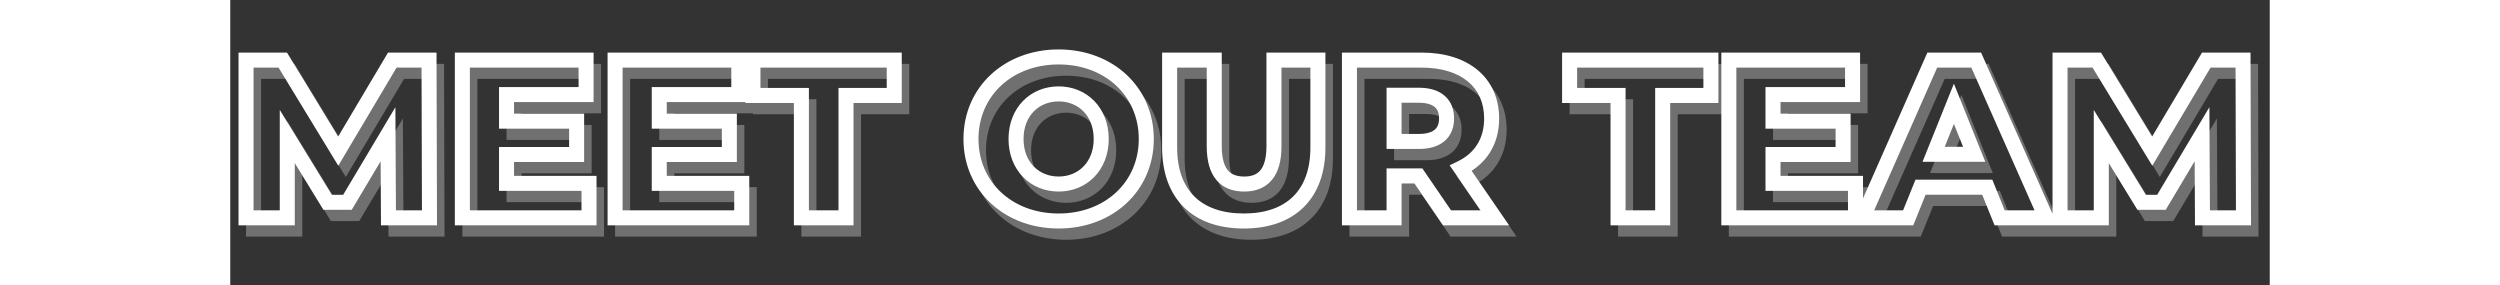 <svg width="543" height="62" viewBox="0 0 543 76" fill="none" xmlns="http://www.w3.org/2000/svg">
<rect x="0" y="0" width="543" height="76" fill="#333333" stroke="none"/>
<path opacity="0.3" d="M55.04 61V63H57.046L57.04 60.994L55.04 61ZM54.92 19L56.92 18.994L56.914 17H54.92V19ZM45.14 19V17H44.002L43.42 17.979L45.14 19ZM30.74 43.24L29.032 44.28L30.761 47.12L32.459 44.261L30.74 43.24ZM15.98 19L17.688 17.96L17.104 17H15.98V19ZM6.2 19V17H4.2V19H6.2ZM6.2 61H4.2V63H6.2V61ZM17.18 61V63H19.18V61H17.18ZM17.18 39.34L18.885 38.295L15.18 32.251V39.34H17.18ZM27.92 56.86L26.215 57.905L26.8 58.86H27.92V56.86ZM33.2 56.86V58.86H34.336L34.918 57.884L33.2 56.86ZM44 38.74L46 38.729L45.961 31.543L42.282 37.716L44 38.74ZM44.12 61L42.12 61.011L42.131 63H44.12V61ZM57.04 60.994L56.92 18.994L52.92 19.006L53.04 61.006L57.04 60.994ZM54.92 17H45.14V21H54.92V17ZM43.42 17.979L29.02 42.218L32.459 44.261L46.859 20.021L43.42 17.979ZM32.448 42.2L17.688 17.96L14.272 20.04L29.032 44.28L32.448 42.2ZM15.98 17H6.2V21H15.98V17ZM4.2 19V61H8.2V19H4.2ZM6.2 63H17.18V59H6.2V63ZM19.18 61V39.34H15.18V61H19.18ZM15.475 40.385L26.215 57.905L29.625 55.815L18.885 38.295L15.475 40.385ZM27.92 58.86H33.2V54.86H27.92V58.86ZM34.918 57.884L45.718 39.764L42.282 37.716L31.482 55.836L34.918 57.884ZM42 38.751L42.12 61.011L46.12 60.989L46 38.729L42 38.751ZM44.12 63H55.04V59H44.12V63ZM75.556 51.82H73.556V53.82H75.556V51.82ZM75.556 44.14V42.14H73.556V44.14H75.556ZM94.216 44.14V46.14H96.216V44.14H94.216ZM94.216 35.26H96.216V33.26H94.216V35.26ZM75.556 35.26H73.556V37.26H75.556V35.26ZM75.556 28.18V26.18H73.556V28.18H75.556ZM96.736 28.18V30.18H98.736V28.18H96.736ZM96.736 19H98.736V17H96.736V19ZM63.796 19V17H61.796V19H63.796ZM63.796 61H61.796V63H63.796V61ZM97.516 61V63H99.516V61H97.516ZM97.516 51.82H99.516V49.82H97.516V51.82ZM77.556 51.82V44.14H73.556V51.82H77.556ZM75.556 46.14H94.216V42.14H75.556V46.14ZM96.216 44.14V35.26H92.216V44.14H96.216ZM94.216 33.26H75.556V37.26H94.216V33.26ZM77.556 35.26V28.18H73.556V35.26H77.556ZM75.556 30.18H96.736V26.18H75.556V30.18ZM98.736 28.18V19H94.736V28.18H98.736ZM96.736 17H63.796V21H96.736V17ZM61.796 19V61H65.796V19H61.796ZM63.796 63H97.516V59H63.796V63ZM99.516 61V51.82H95.516V61H99.516ZM97.516 49.82H75.556V53.82H97.516V49.82ZM116.219 51.82H114.219V53.82H116.219V51.82ZM116.219 44.14V42.14H114.219V44.14H116.219ZM134.879 44.14V46.14H136.879V44.14H134.879ZM134.879 35.26H136.879V33.26H134.879V35.26ZM116.219 35.26H114.219V37.26H116.219V35.26ZM116.219 28.18V26.18H114.219V28.18H116.219ZM137.399 28.18V30.18H139.399V28.18H137.399ZM137.399 19H139.399V17H137.399V19ZM104.459 19V17H102.459V19H104.459ZM104.459 61H102.459V63H104.459V61ZM138.179 61V63H140.179V61H138.179ZM138.179 51.82H140.179V49.82H138.179V51.82ZM118.219 51.82V44.14H114.219V51.82H118.219ZM116.219 46.14H134.879V42.14H116.219V46.14ZM136.879 44.14V35.26H132.879V44.14H136.879ZM134.879 33.26H116.219V37.26H134.879V33.26ZM118.219 35.26V28.18H114.219V35.26H118.219ZM116.219 30.18H137.399V26.18H116.219V30.18ZM139.399 28.18V19H135.399V28.18H139.399ZM137.399 17H104.459V21H137.399V17ZM102.459 19V61H106.459V19H102.459ZM104.459 63H138.179V59H104.459V63ZM140.179 61V51.82H136.179V61H140.179ZM138.179 49.82H116.219V53.82H138.179V49.82ZM154.061 61H152.061V63H154.061V61ZM165.941 61V63H167.941V61H165.941ZM165.941 28.42V26.42H163.941V28.42H165.941ZM178.781 28.42V30.42H180.781V28.42H178.781ZM178.781 19H180.781V17H178.781V19ZM141.161 19V17H139.161V19H141.161ZM141.161 28.42H139.161V30.42H141.161V28.42ZM154.061 28.42H156.061V26.42H154.061V28.42ZM154.061 63H165.941V59H154.061V63ZM167.941 61V28.42H163.941V61H167.941ZM165.941 30.42H178.781V26.42H165.941V30.42ZM180.781 28.42V19H176.781V28.42H180.781ZM178.781 17H141.161V21H178.781V17ZM139.161 19V28.42H143.161V19H139.161ZM141.161 30.42H154.061V26.42H141.161V30.42ZM152.061 28.42V61H156.061V28.42H152.061ZM222.548 63.84C236.964 63.84 247.888 53.829 247.888 40H243.888C243.888 51.371 235.012 59.84 222.548 59.84V63.84ZM247.888 40C247.888 26.171 236.964 16.16 222.548 16.16V20.16C235.012 20.16 243.888 28.629 243.888 40H247.888ZM222.548 16.16C208.132 16.16 197.208 26.171 197.208 40H201.208C201.208 28.629 210.084 20.16 222.548 20.16V16.16ZM197.208 40C197.208 53.829 208.132 63.84 222.548 63.84V59.84C210.084 59.84 201.208 51.371 201.208 40H197.208ZM222.548 50C217.34 50 213.208 46.204 213.208 40H209.208C209.208 48.316 215.036 54 222.548 54V50ZM213.208 40C213.208 33.796 217.34 30 222.548 30V26C215.036 26 209.208 31.684 209.208 40H213.208ZM222.548 30C227.756 30 231.888 33.796 231.888 40H235.888C235.888 31.684 230.06 26 222.548 26V30ZM231.888 40C231.888 46.204 227.756 50 222.548 50V54C230.06 54 235.888 48.316 235.888 40H231.888ZM291.58 19H293.58V17H291.58V19ZM279.88 19V17H277.88V19H279.88ZM263.98 19H265.98V17H263.98V19ZM252.1 19V17H250.1V19H252.1ZM271.84 63.84C278.42 63.84 283.915 61.975 287.769 58.189C291.629 54.398 293.58 48.938 293.58 42.28H289.58C289.58 48.162 287.872 52.482 284.966 55.336C282.055 58.195 277.681 59.84 271.84 59.84V63.84ZM293.58 42.28V19H289.58V42.28H293.58ZM291.58 17H279.88V21H291.58V17ZM277.88 19V41.92H281.88V19H277.88ZM277.88 41.92C277.88 45.292 277.17 47.263 276.236 48.371C275.358 49.413 274.021 50 271.96 50V54C274.82 54 277.442 53.147 279.295 50.949C281.09 48.817 281.88 45.748 281.88 41.92H277.88ZM271.96 50C269.862 50 268.511 49.408 267.629 48.367C266.691 47.26 265.98 45.293 265.98 41.92H261.98C261.98 45.747 262.77 48.82 264.577 50.953C266.44 53.152 269.078 54 271.96 54V50ZM265.98 41.92V19H261.98V41.92H265.98ZM263.98 17H252.1V21H263.98V17ZM250.1 19V42.28H254.1V19H250.1ZM250.1 42.28C250.1 48.938 252.052 54.398 255.911 58.189C259.765 61.975 265.261 63.84 271.84 63.84V59.84C266 59.84 261.625 58.195 258.714 55.336C255.809 52.482 254.1 48.162 254.1 42.28H250.1ZM325.958 61L324.306 62.128L324.902 63H325.958V61ZM338.678 61V63H342.477L340.327 59.868L338.678 61ZM329.618 47.8L328.749 45.999L326.651 47.011L327.969 48.932L329.618 47.8ZM299.978 19V17H297.978V19H299.978ZM299.978 61H297.978V63H299.978V61ZM311.858 61V63H313.858V61H311.858ZM311.858 49.84V47.84H309.858V49.84H311.858ZM318.338 49.84L319.99 48.712L319.394 47.84H318.338V49.84ZM311.858 40.66H309.858V42.66H311.858V40.66ZM311.858 28.36V26.36H309.858V28.36H311.858ZM325.958 63H338.678V59H325.958V63ZM340.327 59.868L331.267 46.668L327.969 48.932L337.029 62.132L340.327 59.868ZM330.488 49.601C336.395 46.749 339.838 41.492 339.838 34.54H335.838C335.838 39.948 333.281 43.811 328.749 45.999L330.488 49.601ZM339.838 34.54C339.838 29.198 337.813 24.729 334.084 21.631C330.397 18.569 325.234 17 319.178 17V21C324.582 21 328.75 22.401 331.528 24.709C334.263 26.981 335.838 30.282 335.838 34.54H339.838ZM319.178 17H299.978V21H319.178V17ZM297.978 19V61H301.978V19H297.978ZM299.978 63H311.858V59H299.978V63ZM313.858 61V49.84H309.858V61H313.858ZM311.858 51.84H318.338V47.84H311.858V51.84ZM316.686 50.968L324.306 62.128L327.61 59.872L319.99 48.712L316.686 50.968ZM323.838 34.54C323.838 36.013 323.384 36.93 322.695 37.519C321.954 38.151 320.642 38.66 318.458 38.66V42.66C321.194 42.66 323.572 42.029 325.292 40.561C327.062 39.05 327.838 36.907 327.838 34.54H323.838ZM318.458 38.66H311.858V42.66H318.458V38.66ZM313.858 40.66V28.36H309.858V40.66H313.858ZM311.858 30.36H318.458V26.36H311.858V30.36ZM318.458 30.36C320.643 30.36 321.951 30.869 322.689 31.504C323.378 32.097 323.838 33.028 323.838 34.54H327.838C327.838 32.152 327.068 29.993 325.297 28.471C323.575 26.991 321.193 26.36 318.458 26.36V30.36ZM371.493 61H369.493V63H371.493V61ZM383.373 61V63H385.373V61H383.373ZM383.373 28.42V26.42H381.373V28.42H383.373ZM396.213 28.42V30.42H398.213V28.42H396.213ZM396.213 19H398.213V17H396.213V19ZM358.593 19V17H356.593V19H358.593ZM358.593 28.42H356.593V30.42H358.593V28.42ZM371.493 28.42H373.493V26.42H371.493V28.42ZM371.493 63H383.373V59H371.493V63ZM385.373 61V28.42H381.373V61H385.373ZM383.373 30.42H396.213V26.42H383.373V30.42ZM398.213 28.42V19H394.213V28.42H398.213ZM396.213 17H358.593V21H396.213V17ZM356.593 19V28.42H360.593V19H356.593ZM358.593 30.42H371.493V26.42H358.593V30.42ZM369.493 28.42V61H373.493V28.42H369.493ZM412.749 51.82H410.749V53.82H412.749V51.82ZM412.749 44.14V42.14H410.749V44.14H412.749ZM431.409 44.14V46.14H433.409V44.14H431.409ZM431.409 35.26H433.409V33.26H431.409V35.26ZM412.749 35.26H410.749V37.26H412.749V35.26ZM412.749 28.18V26.18H410.749V28.18H412.749ZM433.929 28.18V30.18H435.929V28.18H433.929ZM433.929 19H435.929V17H433.929V19ZM400.989 19V17H398.989V19H400.989ZM400.989 61H398.989V63H400.989V61ZM434.709 61V63H436.709V61H434.709ZM434.709 51.82H436.709V49.82H434.709V51.82ZM414.749 51.82V44.14H410.749V51.82H414.749ZM412.749 46.14H431.409V42.14H412.749V46.14ZM433.409 44.14V35.26H429.409V44.14H433.409ZM431.409 33.26H412.749V37.26H431.409V33.26ZM414.749 35.26V28.18H410.749V35.26H414.749ZM412.749 30.18H433.929V26.18H412.749V30.18ZM435.929 28.18V19H431.929V28.18H435.929ZM433.929 17H400.989V21H433.929V17ZM398.989 19V61H402.989V19H398.989ZM400.989 63H434.709V59H400.989V63ZM436.709 61V51.82H432.709V61H436.709ZM434.709 49.82H412.749V53.82H434.709V49.82ZM473.092 61L471.237 61.75L471.743 63H473.092V61ZM485.452 61V63H488.525L487.28 60.19L485.452 61ZM466.852 19L468.68 18.19L468.153 17H466.852V19ZM455.152 19V17H453.848L453.322 18.192L455.152 19ZM436.612 61L434.782 60.192L433.543 63H436.612V61ZM448.732 61V63H450.08L450.586 61.75L448.732 61ZM452.032 52.84V50.84H450.683L450.177 52.09L452.032 52.84ZM469.792 52.84L471.646 52.09L471.14 50.84H469.792V52.84ZM455.512 44.08L453.656 43.334L452.553 46.08H455.512V44.08ZM460.912 30.64L462.767 29.894L460.912 25.276L459.056 29.894L460.912 30.64ZM466.312 44.08V46.08H469.271L468.167 43.334L466.312 44.08ZM473.092 63H485.452V59H473.092V63ZM487.28 60.19L468.68 18.19L465.023 19.81L483.623 61.81L487.28 60.19ZM466.852 17H455.152V21H466.852V17ZM453.322 18.192L434.782 60.192L438.441 61.808L456.981 19.808L453.322 18.192ZM436.612 63H448.732V59H436.612V63ZM450.586 61.75L453.886 53.59L450.177 52.09L446.877 60.25L450.586 61.75ZM452.032 54.84H469.792V50.84H452.032V54.84ZM467.937 53.59L471.237 61.75L474.946 60.25L471.646 52.09L467.937 53.59ZM457.367 44.826L462.767 31.386L459.056 29.894L453.656 43.334L457.367 44.826ZM459.056 31.386L464.456 44.826L468.167 43.334L462.767 29.894L459.056 31.386ZM466.312 42.08H455.512V46.08H466.312V42.08ZM538.01 61V63H540.015L540.01 60.994L538.01 61ZM537.89 19L539.89 18.994L539.884 17H537.89V19ZM528.11 19V17H526.971L526.39 17.979L528.11 19ZM513.71 43.24L512.001 44.28L513.731 47.12L515.429 44.261L513.71 43.24ZM498.95 19L500.658 17.96L500.073 17H498.95V19ZM489.17 19V17H487.17V19H489.17ZM489.17 61H487.17V63H489.17V61ZM500.15 61V63H502.15V61H500.15ZM500.15 39.34L501.855 38.295L498.15 32.251V39.34H500.15ZM510.89 56.86L509.184 57.905L509.77 58.86H510.89V56.86ZM516.17 56.86V58.86H517.306L517.888 57.884L516.17 56.86ZM526.97 38.74L528.97 38.729L528.931 31.543L525.252 37.716L526.97 38.74ZM527.09 61L525.09 61.011L525.1 63H527.09V61ZM540.01 60.994L539.89 18.994L535.89 19.006L536.01 61.006L540.01 60.994ZM537.89 17H528.11V21H537.89V17ZM526.39 17.979L511.99 42.218L515.429 44.261L529.829 20.021L526.39 17.979ZM515.418 42.2L500.658 17.96L497.241 20.04L512.001 44.28L515.418 42.2ZM498.95 17H489.17V21H498.95V17ZM487.17 19V61H491.17V19H487.17ZM489.17 63H500.15V59H489.17V63ZM502.15 61V39.34H498.15V61H502.15ZM498.444 40.385L509.184 57.905L512.595 55.815L501.855 38.295L498.444 40.385ZM510.89 58.86H516.17V54.86H510.89V58.86ZM517.888 57.884L528.688 39.764L525.252 37.716L514.452 55.836L517.888 57.884ZM524.97 38.751L525.09 61.011L529.09 60.989L528.97 38.729L524.97 38.751ZM527.09 63H538.01V59H527.09V63Z" fill="white"/>
<path d="M53.04 58V60H55.046L55.04 57.994L53.04 58ZM52.92 16L54.92 15.994L54.914 14H52.92V16ZM43.14 16V14H42.002L41.42 14.979L43.14 16ZM28.74 40.24L27.032 41.28L28.761 44.12L30.459 41.261L28.74 40.24ZM13.98 16L15.688 14.96L15.104 14H13.98V16ZM4.2 16V14H2.2V16H4.2ZM4.2 58H2.2V60H4.2V58ZM15.18 58V60H17.18V58H15.18ZM15.18 36.34L16.885 35.295L13.18 29.251V36.34H15.18ZM25.92 53.86L24.215 54.905L24.8 55.86H25.92V53.86ZM31.2 53.86V55.86H32.336L32.918 54.884L31.2 53.86ZM42 35.74L44 35.729L43.961 28.543L40.282 34.716L42 35.74ZM42.12 58L40.12 58.011L40.131 60H42.12V58ZM55.04 57.994L54.92 15.994L50.92 16.006L51.04 58.006L55.04 57.994ZM52.92 14H43.14V18H52.92V14ZM41.42 14.979L27.02 39.218L30.459 41.261L44.859 17.021L41.42 14.979ZM30.448 39.2L15.688 14.96L12.272 17.04L27.032 41.28L30.448 39.2ZM13.98 14H4.2V18H13.98V14ZM2.2 16V58H6.2V16H2.2ZM4.2 60H15.18V56H4.2V60ZM17.18 58V36.34H13.18V58H17.18ZM13.475 37.385L24.215 54.905L27.625 52.815L16.885 35.295L13.475 37.385ZM25.92 55.86H31.2V51.86H25.92V55.86ZM32.918 54.884L43.718 36.764L40.282 34.716L29.482 52.836L32.918 54.884ZM40 35.751L40.12 58.011L44.12 57.989L44 35.729L40 35.751ZM42.12 60H53.04V56H42.12V60ZM73.556 48.82H71.556V50.82H73.556V48.82ZM73.556 41.14V39.14H71.556V41.14H73.556ZM92.216 41.14V43.14H94.216V41.14H92.216ZM92.216 32.26H94.216V30.26H92.216V32.26ZM73.556 32.26H71.556V34.26H73.556V32.26ZM73.556 25.18V23.18H71.556V25.18H73.556ZM94.736 25.18V27.18H96.736V25.18H94.736ZM94.736 16H96.736V14H94.736V16ZM61.796 16V14H59.796V16H61.796ZM61.796 58H59.796V60H61.796V58ZM95.516 58V60H97.516V58H95.516ZM95.516 48.82H97.516V46.82H95.516V48.82ZM75.556 48.82V41.14H71.556V48.82H75.556ZM73.556 43.14H92.216V39.14H73.556V43.14ZM94.216 41.14V32.26H90.216V41.14H94.216ZM92.216 30.26H73.556V34.26H92.216V30.26ZM75.556 32.26V25.18H71.556V32.26H75.556ZM73.556 27.18H94.736V23.18H73.556V27.18ZM96.736 25.18V16H92.736V25.18H96.736ZM94.736 14H61.796V18H94.736V14ZM59.796 16V58H63.796V16H59.796ZM61.796 60H95.516V56H61.796V60ZM97.516 58V48.82H93.516V58H97.516ZM95.516 46.82H73.556V50.82H95.516V46.82ZM114.219 48.82H112.219V50.82H114.219V48.82ZM114.219 41.14V39.14H112.219V41.14H114.219ZM132.879 41.14V43.14H134.879V41.14H132.879ZM132.879 32.26H134.879V30.26H132.879V32.26ZM114.219 32.26H112.219V34.26H114.219V32.26ZM114.219 25.18V23.18H112.219V25.18H114.219ZM135.399 25.18V27.18H137.399V25.18H135.399ZM135.399 16H137.399V14H135.399V16ZM102.459 16V14H100.459V16H102.459ZM102.459 58H100.459V60H102.459V58ZM136.179 58V60H138.179V58H136.179ZM136.179 48.82H138.179V46.82H136.179V48.82ZM116.219 48.82V41.14H112.219V48.82H116.219ZM114.219 43.14H132.879V39.14H114.219V43.14ZM134.879 41.14V32.26H130.879V41.14H134.879ZM132.879 30.26H114.219V34.26H132.879V30.26ZM116.219 32.26V25.18H112.219V32.26H116.219ZM114.219 27.18H135.399V23.18H114.219V27.18ZM137.399 25.18V16H133.399V25.18H137.399ZM135.399 14H102.459V18H135.399V14ZM100.459 16V58H104.459V16H100.459ZM102.459 60H136.179V56H102.459V60ZM138.179 58V48.82H134.179V58H138.179ZM136.179 46.82H114.219V50.82H136.179V46.82ZM152.061 58H150.061V60H152.061V58ZM163.941 58V60H165.941V58H163.941ZM163.941 25.42V23.42H161.941V25.42H163.941ZM176.781 25.42V27.42H178.781V25.42H176.781ZM176.781 16H178.781V14H176.781V16ZM139.161 16V14H137.161V16H139.161ZM139.161 25.42H137.161V27.42H139.161V25.42ZM152.061 25.42H154.061V23.42H152.061V25.42ZM152.061 60H163.941V56H152.061V60ZM165.941 58V25.42H161.941V58H165.941ZM163.941 27.42H176.781V23.42H163.941V27.42ZM178.781 25.42V16H174.781V25.42H178.781ZM176.781 14H139.161V18H176.781V14ZM137.161 16V25.42H141.161V16H137.161ZM139.161 27.42H152.061V23.42H139.161V27.42ZM150.061 25.42V58H154.061V25.42H150.061ZM220.548 60.84C234.964 60.84 245.888 50.829 245.888 37H241.888C241.888 48.371 233.012 56.84 220.548 56.84V60.84ZM245.888 37C245.888 23.171 234.964 13.16 220.548 13.16V17.16C233.012 17.16 241.888 25.629 241.888 37H245.888ZM220.548 13.16C206.132 13.16 195.208 23.171 195.208 37H199.208C199.208 25.629 208.084 17.16 220.548 17.16V13.16ZM195.208 37C195.208 50.829 206.132 60.84 220.548 60.84V56.84C208.084 56.84 199.208 48.371 199.208 37H195.208ZM220.548 47C215.34 47 211.208 43.204 211.208 37H207.208C207.208 45.316 213.036 51 220.548 51V47ZM211.208 37C211.208 30.796 215.34 27 220.548 27V23C213.036 23 207.208 28.684 207.208 37H211.208ZM220.548 27C225.756 27 229.888 30.796 229.888 37H233.888C233.888 28.684 228.06 23 220.548 23V27ZM229.888 37C229.888 43.204 225.756 47 220.548 47V51C228.06 51 233.888 45.316 233.888 37H229.888ZM289.58 16H291.58V14H289.58V16ZM277.88 16V14H275.88V16H277.88ZM261.98 16H263.98V14H261.98V16ZM250.1 16V14H248.1V16H250.1ZM269.84 60.84C276.42 60.84 281.915 58.975 285.769 55.189C289.629 51.398 291.58 45.938 291.58 39.28H287.58C287.58 45.162 285.872 49.482 282.966 52.336C280.055 55.195 275.681 56.84 269.84 56.84V60.84ZM291.58 39.28V16H287.58V39.28H291.58ZM289.58 14H277.88V18H289.58V14ZM275.88 16V38.92H279.88V16H275.88ZM275.88 38.92C275.88 42.292 275.17 44.263 274.236 45.371C273.358 46.413 272.021 47 269.96 47V51C272.82 51 275.442 50.147 277.295 47.949C279.09 45.817 279.88 42.748 279.88 38.92H275.88ZM269.96 47C267.862 47 266.511 46.408 265.629 45.367C264.691 44.26 263.98 42.293 263.98 38.92H259.98C259.98 42.747 260.77 45.82 262.577 47.953C264.44 50.152 267.078 51 269.96 51V47ZM263.98 38.92V16H259.98V38.92H263.98ZM261.98 14H250.1V18H261.98V14ZM248.1 16V39.28H252.1V16H248.1ZM248.1 39.28C248.1 45.938 250.052 51.398 253.911 55.189C257.765 58.975 263.261 60.84 269.84 60.84V56.84C264 56.84 259.625 55.195 256.714 52.336C253.809 49.482 252.1 45.162 252.1 39.28H248.1ZM323.958 58L322.306 59.128L322.902 60H323.958V58ZM336.678 58V60H340.477L338.327 56.868L336.678 58ZM327.618 44.8L326.749 42.999L324.651 44.011L325.969 45.932L327.618 44.8ZM297.978 16V14H295.978V16H297.978ZM297.978 58H295.978V60H297.978V58ZM309.858 58V60H311.858V58H309.858ZM309.858 46.84V44.84H307.858V46.84H309.858ZM316.338 46.84L317.99 45.712L317.394 44.84H316.338V46.84ZM309.858 37.66H307.858V39.66H309.858V37.66ZM309.858 25.36V23.36H307.858V25.36H309.858ZM323.958 60H336.678V56H323.958V60ZM338.327 56.868L329.267 43.668L325.969 45.932L335.029 59.132L338.327 56.868ZM328.488 46.601C334.395 43.749 337.838 38.492 337.838 31.54H333.838C333.838 36.948 331.281 40.811 326.749 42.999L328.488 46.601ZM337.838 31.54C337.838 26.198 335.813 21.729 332.084 18.631C328.397 15.569 323.234 14 317.178 14V18C322.582 18 326.75 19.401 329.528 21.709C332.263 23.981 333.838 27.282 333.838 31.54H337.838ZM317.178 14H297.978V18H317.178V14ZM295.978 16V58H299.978V16H295.978ZM297.978 60H309.858V56H297.978V60ZM311.858 58V46.84H307.858V58H311.858ZM309.858 48.84H316.338V44.84H309.858V48.84ZM314.686 47.968L322.306 59.128L325.61 56.872L317.99 45.712L314.686 47.968ZM321.838 31.54C321.838 33.013 321.384 33.93 320.695 34.519C319.954 35.151 318.642 35.66 316.458 35.66V39.66C319.194 39.66 321.572 39.029 323.292 37.561C325.062 36.05 325.838 33.907 325.838 31.54H321.838ZM316.458 35.66H309.858V39.66H316.458V35.66ZM311.858 37.66V25.36H307.858V37.66H311.858ZM309.858 27.36H316.458V23.36H309.858V27.36ZM316.458 27.36C318.643 27.36 319.951 27.869 320.689 28.504C321.378 29.097 321.838 30.028 321.838 31.54H325.838C325.838 29.152 325.068 26.993 323.297 25.471C321.575 23.991 319.193 23.36 316.458 23.36V27.36ZM369.493 58H367.493V60H369.493V58ZM381.373 58V60H383.373V58H381.373ZM381.373 25.42V23.42H379.373V25.42H381.373ZM394.213 25.42V27.42H396.213V25.42H394.213ZM394.213 16H396.213V14H394.213V16ZM356.593 16V14H354.593V16H356.593ZM356.593 25.42H354.593V27.42H356.593V25.42ZM369.493 25.42H371.493V23.42H369.493V25.42ZM369.493 60H381.373V56H369.493V60ZM383.373 58V25.42H379.373V58H383.373ZM381.373 27.42H394.213V23.42H381.373V27.42ZM396.213 25.42V16H392.213V25.42H396.213ZM394.213 14H356.593V18H394.213V14ZM354.593 16V25.42H358.593V16H354.593ZM356.593 27.42H369.493V23.42H356.593V27.42ZM367.493 25.42V58H371.493V25.42H367.493ZM410.749 48.82H408.749V50.82H410.749V48.82ZM410.749 41.14V39.14H408.749V41.14H410.749ZM429.409 41.14V43.14H431.409V41.14H429.409ZM429.409 32.26H431.409V30.26H429.409V32.26ZM410.749 32.26H408.749V34.26H410.749V32.26ZM410.749 25.18V23.18H408.749V25.18H410.749ZM431.929 25.18V27.18H433.929V25.18H431.929ZM431.929 16H433.929V14H431.929V16ZM398.989 16V14H396.989V16H398.989ZM398.989 58H396.989V60H398.989V58ZM432.709 58V60H434.709V58H432.709ZM432.709 48.82H434.709V46.82H432.709V48.82ZM412.749 48.82V41.14H408.749V48.82H412.749ZM410.749 43.14H429.409V39.14H410.749V43.14ZM431.409 41.14V32.26H427.409V41.14H431.409ZM429.409 30.26H410.749V34.26H429.409V30.26ZM412.749 32.26V25.18H408.749V32.26H412.749ZM410.749 27.18H431.929V23.18H410.749V27.18ZM433.929 25.18V16H429.929V25.18H433.929ZM431.929 14H398.989V18H431.929V14ZM396.989 16V58H400.989V16H396.989ZM398.989 60H432.709V56H398.989V60ZM434.709 58V48.82H430.709V58H434.709ZM432.709 46.82H410.749V50.82H432.709V46.82ZM471.092 58L469.237 58.75L469.743 60H471.092V58ZM483.452 58V60H486.525L485.28 57.19L483.452 58ZM464.852 16L466.68 15.19L466.153 14H464.852V16ZM453.152 16V14H451.848L451.322 15.192L453.152 16ZM434.612 58L432.782 57.192L431.543 60H434.612V58ZM446.732 58V60H448.08L448.586 58.75L446.732 58ZM450.032 49.84V47.84H448.683L448.177 49.09L450.032 49.84ZM467.792 49.84L469.646 49.09L469.14 47.84H467.792V49.84ZM453.512 41.08L451.656 40.334L450.553 43.08H453.512V41.08ZM458.912 27.64L460.767 26.894L458.912 22.276L457.056 26.894L458.912 27.64ZM464.312 41.08V43.08H467.271L466.167 40.334L464.312 41.08ZM471.092 60H483.452V56H471.092V60ZM485.28 57.19L466.68 15.19L463.023 16.81L481.623 58.81L485.28 57.19ZM464.852 14H453.152V18H464.852V14ZM451.322 15.192L432.782 57.192L436.441 58.808L454.981 16.808L451.322 15.192ZM434.612 60H446.732V56H434.612V60ZM448.586 58.75L451.886 50.59L448.177 49.09L444.877 57.25L448.586 58.75ZM450.032 51.84H467.792V47.84H450.032V51.84ZM465.937 50.59L469.237 58.75L472.946 57.25L469.646 49.09L465.937 50.59ZM455.367 41.826L460.767 28.386L457.056 26.894L451.656 40.334L455.367 41.826ZM457.056 28.386L462.456 41.826L466.167 40.334L460.767 26.894L457.056 28.386ZM464.312 39.08H453.512V43.08H464.312V39.08ZM536.01 58V60H538.015L538.01 57.994L536.01 58ZM535.89 16L537.89 15.994L537.884 14H535.89V16ZM526.11 16V14H524.971L524.39 14.979L526.11 16ZM511.71 40.24L510.001 41.28L511.731 44.12L513.429 41.261L511.71 40.24ZM496.95 16L498.658 14.96L498.073 14H496.95V16ZM487.17 16V14H485.17V16H487.17ZM487.17 58H485.17V60H487.17V58ZM498.15 58V60H500.15V58H498.15ZM498.15 36.34L499.855 35.295L496.15 29.251V36.34H498.15ZM508.89 53.86L507.184 54.905L507.77 55.86H508.89V53.86ZM514.17 53.86V55.86H515.306L515.888 54.884L514.17 53.86ZM524.97 35.74L526.97 35.729L526.931 28.543L523.252 34.716L524.97 35.74ZM525.09 58L523.09 58.011L523.1 60H525.09V58ZM538.01 57.994L537.89 15.994L533.89 16.006L534.01 58.006L538.01 57.994ZM535.89 14H526.11V18H535.89V14ZM524.39 14.979L509.99 39.218L513.429 41.261L527.829 17.021L524.39 14.979ZM513.418 39.2L498.658 14.96L495.241 17.04L510.001 41.28L513.418 39.2ZM496.95 14H487.17V18H496.95V14ZM485.17 16V58H489.17V16H485.17ZM487.17 60H498.15V56H487.17V60ZM500.15 58V36.34H496.15V58H500.15ZM496.444 37.385L507.184 54.905L510.595 52.815L499.855 35.295L496.444 37.385ZM508.89 55.86H514.17V51.86H508.89V55.86ZM515.888 54.884L526.688 36.764L523.252 34.716L512.452 52.836L515.888 54.884ZM522.97 35.751L523.09 58.011L527.09 57.989L526.97 35.729L522.97 35.751ZM525.09 60H536.01V56H525.09V60Z" fill="white"/>
</svg>

